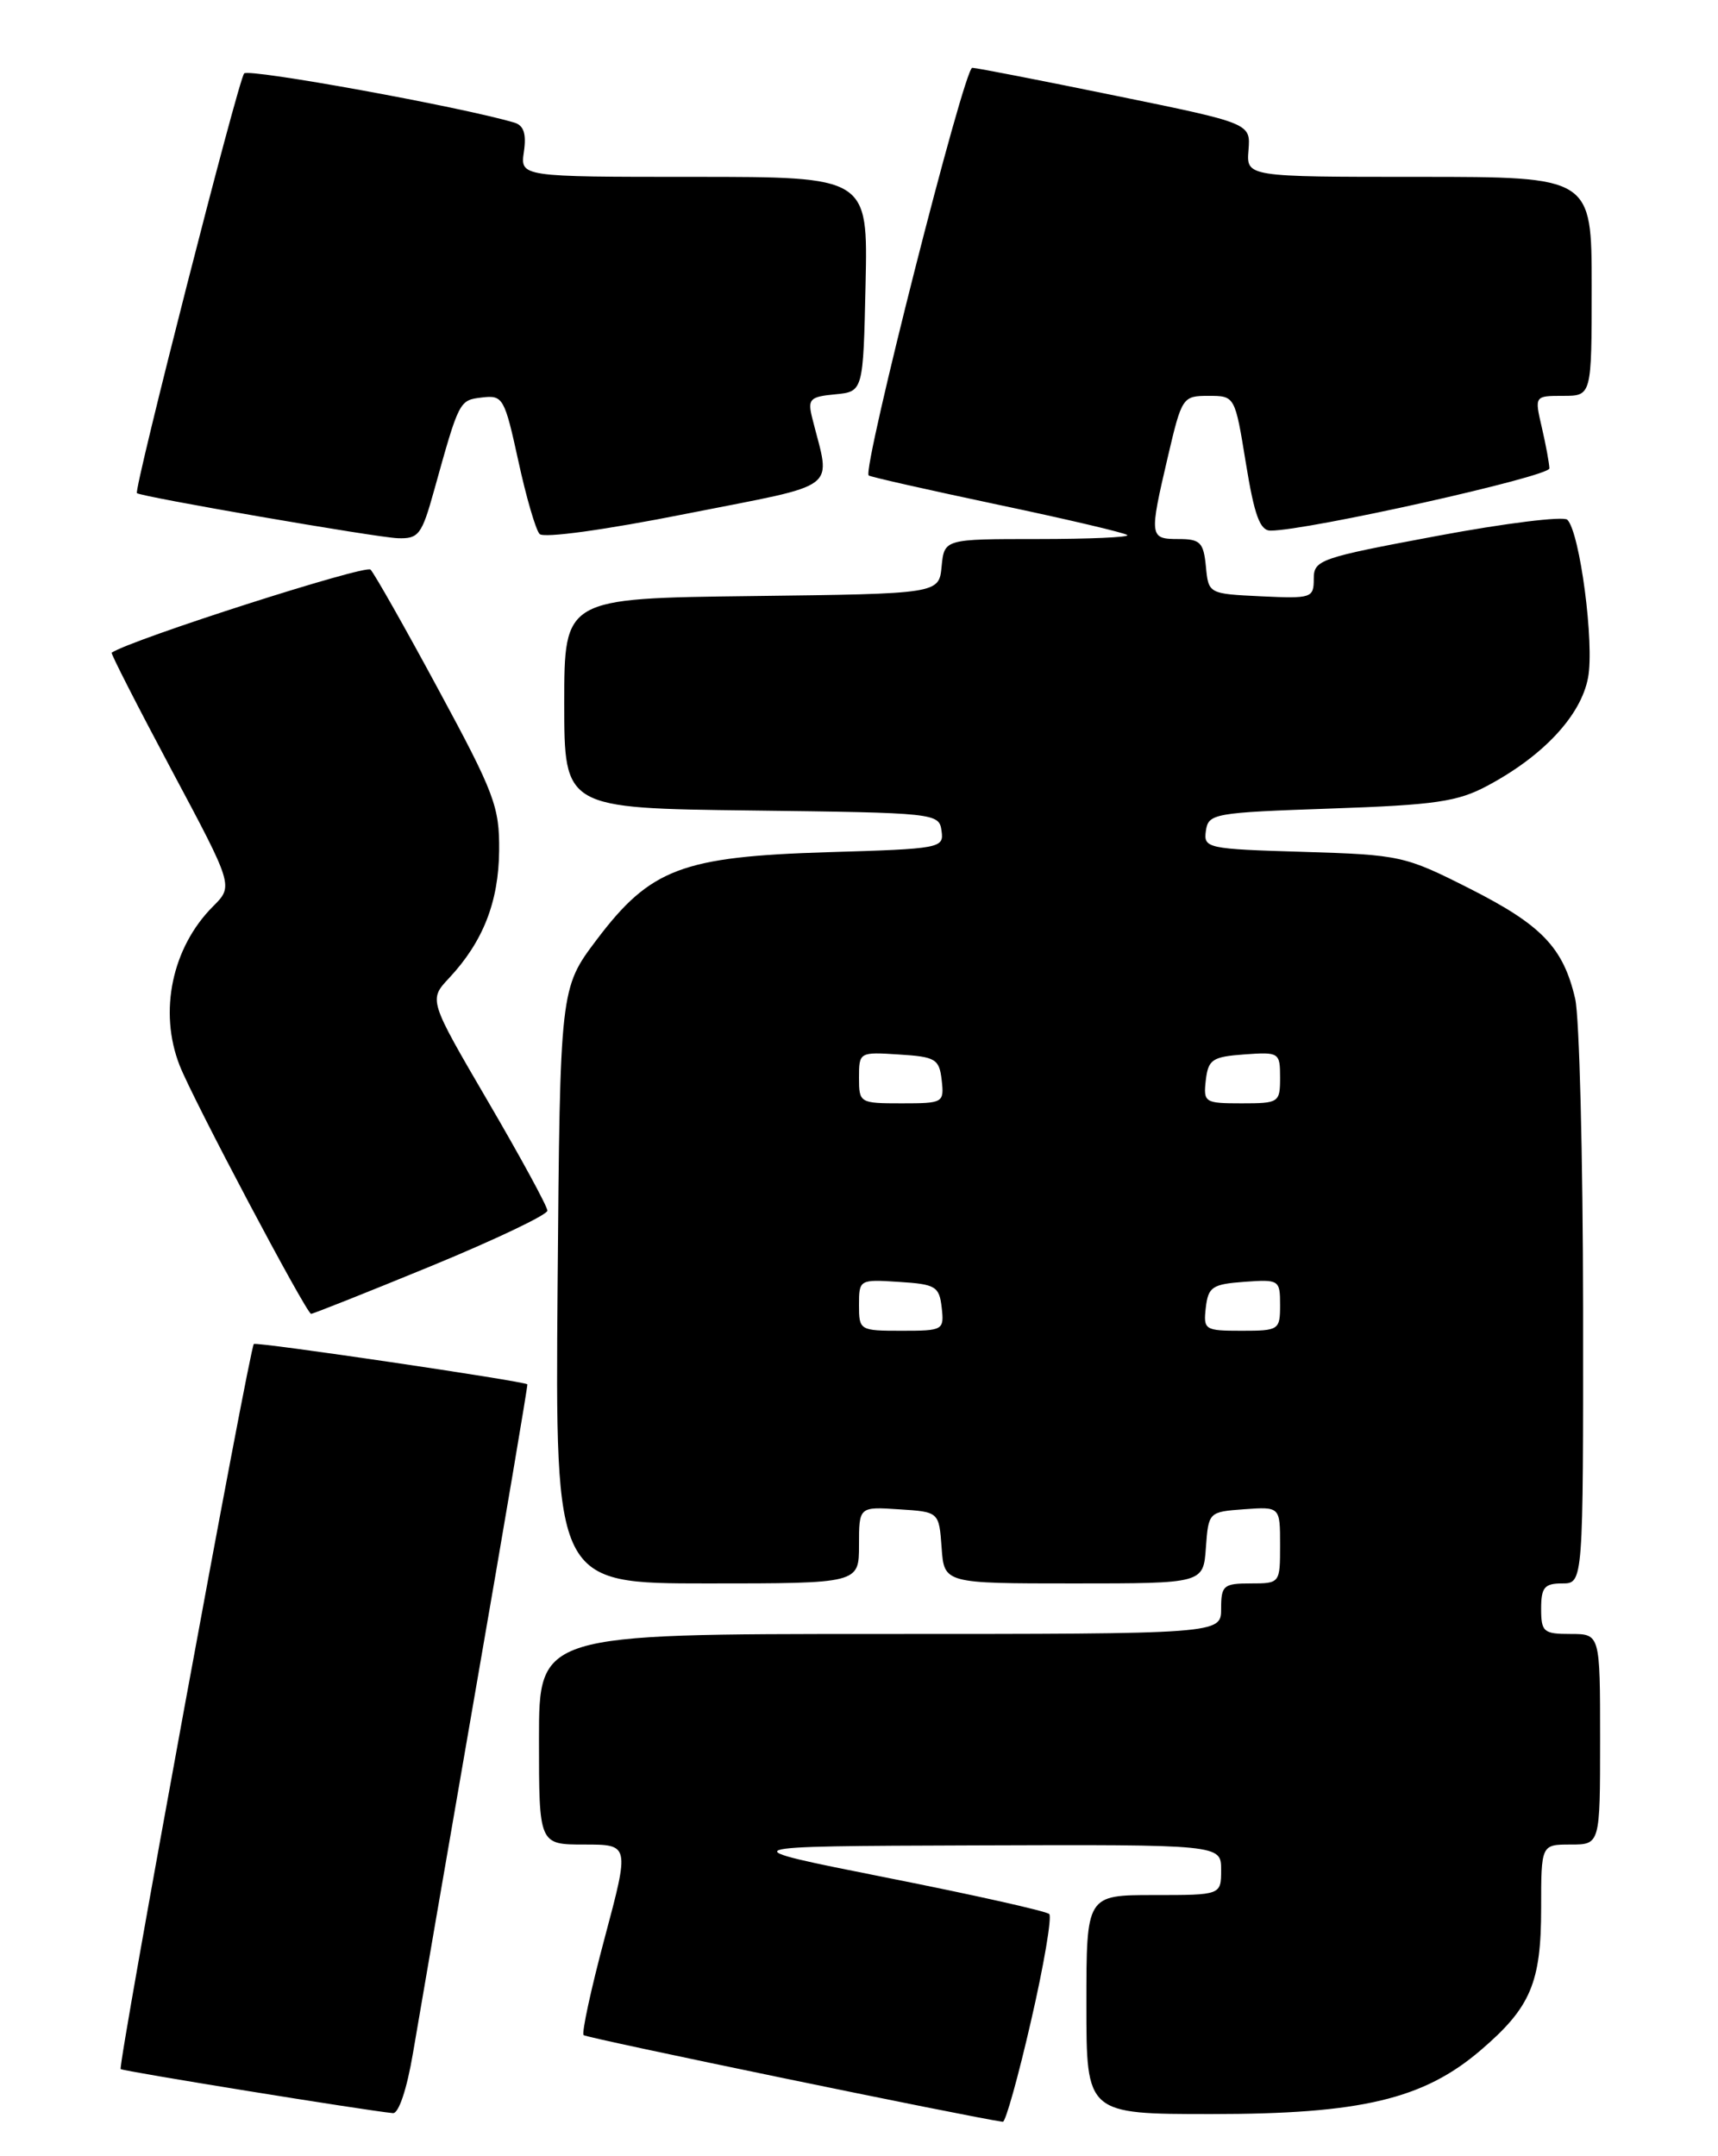 <?xml version="1.0" encoding="UTF-8" standalone="no"?>
<!DOCTYPE svg PUBLIC "-//W3C//DTD SVG 1.1//EN" "http://www.w3.org/Graphics/SVG/1.1/DTD/svg11.dtd" >
<svg xmlns="http://www.w3.org/2000/svg" xmlns:xlink="http://www.w3.org/1999/xlink" version="1.1" viewBox="0 0 204 256">
 <g >
 <path fill="currentColor"
d=" M 122.43 239.93 C 123.96 233.30 124.92 227.59 124.59 227.25 C 124.25 226.91 115.54 224.96 105.23 222.92 C 86.50 219.20 86.50 219.20 115.75 219.10 C 145.00 219.00 145.00 219.00 145.00 222.00 C 145.00 225.00 145.00 225.00 137.00 225.00 C 129.00 225.00 129.00 225.00 129.00 238.00 C 129.00 251.00 129.00 251.00 143.89 251.00 C 161.60 251.00 169.03 249.24 175.82 243.42 C 181.76 238.34 183.00 235.42 183.00 226.55 C 183.00 219.00 183.00 219.00 186.50 219.00 C 190.00 219.00 190.00 219.00 190.00 206.50 C 190.00 194.00 190.00 194.00 186.50 194.00 C 183.28 194.00 183.00 193.76 183.00 191.00 C 183.00 188.47 183.39 188.00 185.50 188.00 C 188.00 188.00 188.00 188.00 187.98 155.25 C 187.96 137.24 187.54 120.73 187.04 118.58 C 185.63 112.50 183.07 109.83 174.51 105.50 C 166.82 101.61 166.28 101.49 154.74 101.14 C 143.29 100.80 142.90 100.71 143.19 98.64 C 143.49 96.59 144.12 96.48 158.00 96.00 C 170.46 95.57 173.08 95.19 176.64 93.28 C 183.27 89.74 187.73 84.95 188.57 80.46 C 189.34 76.40 187.60 63.20 186.11 61.71 C 185.66 61.26 178.70 62.12 170.64 63.63 C 156.68 66.24 156.00 66.47 156.00 68.73 C 156.00 71.00 155.74 71.08 149.75 70.80 C 143.50 70.50 143.50 70.50 143.19 67.25 C 142.91 64.39 142.52 64.00 139.94 64.00 C 136.48 64.00 136.45 63.75 138.67 54.25 C 140.33 47.15 140.43 47.00 143.50 47.00 C 146.64 47.00 146.64 47.00 147.94 55.00 C 148.95 61.20 149.61 63.00 150.87 63.00 C 155.25 63.00 184.00 56.58 183.98 55.61 C 183.96 55.00 183.56 52.81 183.08 50.75 C 182.21 47.00 182.21 47.00 185.61 47.00 C 189.00 47.00 189.00 47.00 189.00 34.00 C 189.00 21.00 189.00 21.00 168.50 21.00 C 147.99 21.00 147.99 21.00 148.25 17.82 C 148.50 14.64 148.50 14.64 132.50 11.37 C 123.70 9.57 116.03 8.07 115.45 8.05 C 114.49 8.00 102.36 55.75 103.15 56.45 C 103.34 56.62 110.23 58.17 118.45 59.91 C 126.67 61.64 133.60 63.27 133.86 63.53 C 134.12 63.79 129.34 64.00 123.23 64.00 C 112.13 64.00 112.13 64.00 111.81 67.25 C 111.50 70.50 111.50 70.50 89.25 70.77 C 67.00 71.04 67.00 71.04 67.00 83.50 C 67.00 95.96 67.00 95.96 89.25 96.23 C 111.11 96.50 111.51 96.54 111.80 98.64 C 112.10 100.71 111.72 100.78 98.30 101.18 C 80.98 101.71 77.24 103.12 70.86 111.56 C 66.50 117.34 66.50 117.34 66.21 152.67 C 65.93 188.00 65.93 188.00 83.96 188.00 C 102.00 188.00 102.00 188.00 102.00 183.45 C 102.00 178.89 102.00 178.89 106.75 179.20 C 111.50 179.50 111.50 179.50 111.81 183.75 C 112.11 188.00 112.11 188.00 127.50 188.00 C 142.89 188.00 142.89 188.00 143.19 183.75 C 143.50 179.52 143.52 179.50 147.75 179.19 C 152.00 178.89 152.00 178.89 152.00 183.44 C 152.00 187.98 151.99 188.00 148.50 188.00 C 145.28 188.00 145.00 188.24 145.00 191.00 C 145.00 194.00 145.00 194.00 104.50 194.00 C 64.00 194.00 64.00 194.00 64.00 206.50 C 64.00 219.00 64.00 219.00 69.38 219.00 C 74.76 219.00 74.76 219.00 71.80 230.09 C 70.17 236.18 69.05 241.38 69.30 241.63 C 69.64 241.97 115.19 251.38 119.08 251.92 C 119.40 251.96 120.91 246.57 122.43 239.93 Z  M 49.04 243.75 C 49.71 239.76 53.07 220.30 56.50 200.50 C 59.94 180.70 62.69 164.44 62.62 164.36 C 62.31 163.99 30.46 159.29 30.14 159.57 C 29.64 160.01 13.97 245.30 14.33 245.66 C 14.58 245.91 43.49 250.59 46.66 250.89 C 47.34 250.95 48.32 248.03 49.04 243.75 Z  M 51.19 150.32 C 58.79 147.19 65.00 144.23 65.00 143.74 C 65.00 143.25 61.83 137.42 57.95 130.78 C 50.90 118.71 50.90 118.71 53.34 116.11 C 57.36 111.80 59.21 107.09 59.27 101.00 C 59.32 95.79 58.71 94.17 52.08 81.91 C 48.10 74.53 44.46 68.11 44.00 67.63 C 43.40 67.01 15.68 75.90 13.26 77.49 C 13.13 77.58 16.33 83.84 20.37 91.42 C 27.72 105.19 27.72 105.19 25.30 107.61 C 20.43 112.48 18.82 120.10 21.33 126.50 C 22.89 130.50 36.38 155.97 36.94 155.99 C 37.18 155.99 43.60 153.44 51.19 150.32 Z  M 51.54 58.25 C 54.54 47.48 54.52 47.52 57.25 47.19 C 59.72 46.90 59.91 47.24 61.54 54.69 C 62.47 58.99 63.61 62.90 64.07 63.40 C 64.55 63.92 71.84 62.92 81.54 60.99 C 100.08 57.32 98.64 58.40 96.46 49.69 C 95.88 47.38 96.13 47.11 99.16 46.82 C 102.50 46.50 102.50 46.50 102.78 33.75 C 103.06 21.00 103.06 21.00 82.42 21.00 C 61.77 21.00 61.77 21.00 62.21 18.01 C 62.52 15.89 62.19 14.89 61.08 14.56 C 54.78 12.69 29.52 8.10 28.99 8.72 C 28.28 9.55 15.85 58.20 16.26 58.55 C 16.78 58.99 44.66 63.81 47.22 63.90 C 49.71 63.99 50.08 63.50 51.54 58.25 Z  M 102.00 154.95 C 102.00 151.92 102.05 151.89 106.75 152.20 C 111.10 152.47 111.53 152.73 111.82 155.25 C 112.12 157.93 112.00 158.00 107.07 158.00 C 102.08 158.00 102.00 157.95 102.00 154.95 Z  M 143.18 155.25 C 143.47 152.79 143.95 152.47 147.75 152.19 C 151.89 151.89 152.00 151.96 152.00 154.94 C 152.00 157.91 151.86 158.00 147.43 158.00 C 143.04 158.00 142.88 157.89 143.18 155.25 Z  M 102.00 127.95 C 102.00 124.92 102.05 124.89 106.75 125.20 C 111.10 125.47 111.53 125.73 111.82 128.25 C 112.12 130.93 112.00 131.00 107.07 131.00 C 102.08 131.00 102.00 130.95 102.00 127.95 Z  M 143.18 128.25 C 143.47 125.79 143.95 125.47 147.75 125.19 C 151.89 124.89 152.00 124.96 152.00 127.94 C 152.00 130.91 151.86 131.00 147.43 131.00 C 143.04 131.00 142.88 130.89 143.18 128.25 Z "/>
</g>
</svg>